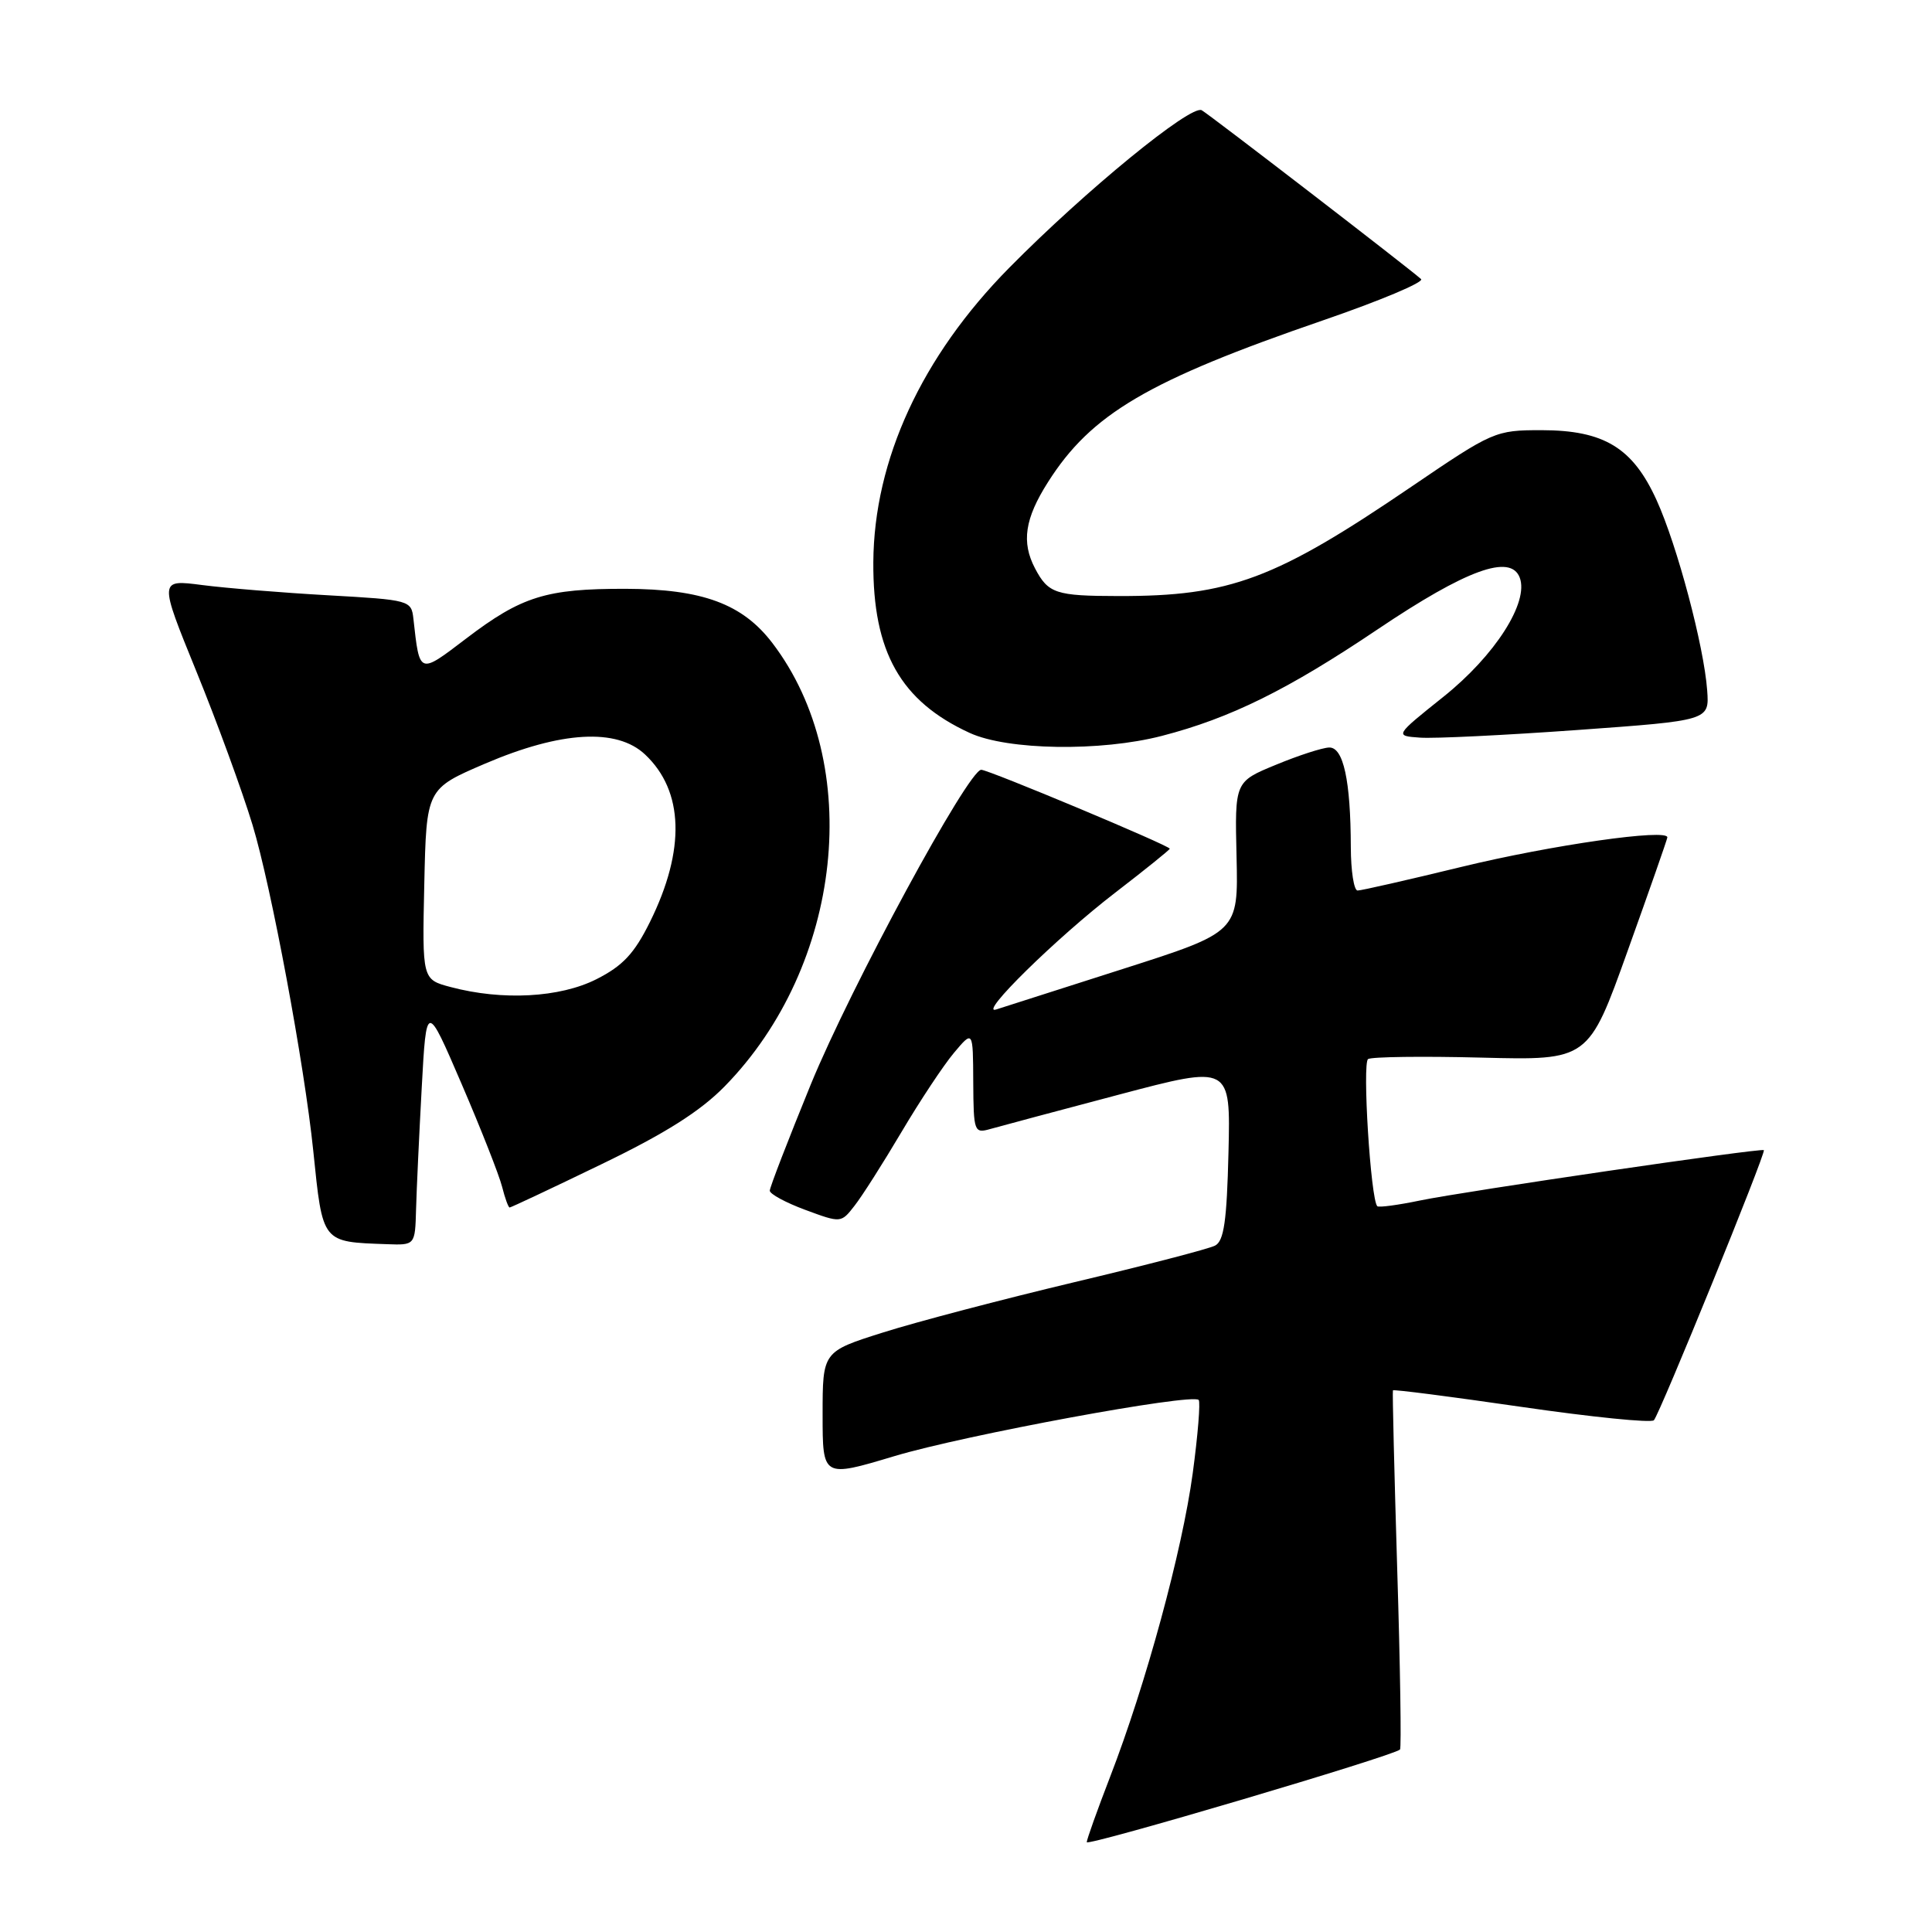 <?xml version="1.0" encoding="UTF-8" standalone="no"?>
<!DOCTYPE svg PUBLIC "-//W3C//DTD SVG 1.1//EN" "http://www.w3.org/Graphics/SVG/1.1/DTD/svg11.dtd" >
<svg xmlns="http://www.w3.org/2000/svg" xmlns:xlink="http://www.w3.org/1999/xlink" version="1.1" viewBox="0 0 256 256">
 <g >
 <path fill="currentColor"
d=" M 185.51 231.82 C 185.70 231.63 185.54 220.90 185.14 207.99 C 184.75 195.07 184.49 184.38 184.57 184.23 C 184.64 184.08 192.31 185.07 201.60 186.42 C 210.90 187.77 218.79 188.57 219.15 188.19 C 219.92 187.37 234.04 152.70 233.72 152.40 C 233.38 152.09 194.19 157.83 188.17 159.07 C 185.24 159.68 182.69 160.02 182.50 159.83 C 181.62 158.96 180.49 140.81 181.28 140.33 C 181.77 140.03 188.53 139.94 196.32 140.14 C 210.48 140.50 210.48 140.50 215.67 126.00 C 218.53 118.03 220.90 111.26 220.93 110.97 C 221.09 109.75 205.56 111.97 193.64 114.87 C 186.57 116.59 180.38 118.00 179.89 118.00 C 179.40 118.00 179.00 115.41 178.99 112.25 C 178.97 103.44 178.01 98.99 176.12 99.05 C 175.23 99.07 172.05 100.10 169.06 101.34 C 163.61 103.58 163.61 103.58 163.85 113.54 C 164.08 123.50 164.08 123.50 148.79 128.39 C 140.38 131.08 132.82 133.50 132.00 133.76 C 129.51 134.56 140.01 124.25 147.75 118.30 C 151.74 115.23 155.00 112.60 155.00 112.46 C 155.00 112.05 130.99 102.00 130.02 102.00 C 128.31 102.00 112.74 130.75 107.43 143.70 C 104.45 151.00 102.00 157.33 102.00 157.77 C 102.00 158.21 104.12 159.36 106.72 160.32 C 111.42 162.06 111.45 162.06 113.22 159.78 C 114.21 158.53 117.01 154.12 119.45 150.00 C 121.89 145.88 125.02 141.15 126.41 139.50 C 128.93 136.50 128.93 136.50 128.96 143.37 C 129.00 150.00 129.08 150.21 131.25 149.59 C 132.49 149.24 140.15 147.19 148.28 145.04 C 163.06 141.13 163.06 141.13 162.78 152.71 C 162.56 161.79 162.18 164.45 161.00 165.05 C 160.18 165.48 151.74 167.67 142.26 169.92 C 132.78 172.18 121.42 175.16 117.01 176.56 C 109.00 179.09 109.00 179.09 109.00 187.44 C 109.00 195.80 109.00 195.80 118.53 192.94 C 127.84 190.15 157.92 184.59 158.83 185.50 C 159.08 185.75 158.73 190.13 158.04 195.23 C 156.65 205.49 151.83 223.21 147.08 235.48 C 145.39 239.86 144.00 243.75 144.00 244.10 C 144.00 244.69 184.68 232.66 185.51 231.82 Z  M 55.13 160.25 C 55.20 157.64 55.54 150.39 55.88 144.14 C 56.50 132.78 56.50 132.78 61.17 143.64 C 63.74 149.61 66.15 155.74 66.53 157.25 C 66.91 158.76 67.36 160.00 67.53 160.00 C 67.70 160.00 73.17 157.43 79.67 154.28 C 88.13 150.20 92.79 147.25 96.02 143.95 C 111.69 127.96 114.56 101.22 102.34 85.20 C 98.38 80.01 93.06 78.05 82.90 78.02 C 72.38 78.00 69.12 79.01 61.77 84.61 C 55.49 89.39 55.61 89.44 54.78 82.00 C 54.51 79.54 54.30 79.49 43.50 78.88 C 37.45 78.54 29.93 77.93 26.78 77.52 C 21.06 76.78 21.06 76.78 26.01 88.94 C 28.74 95.63 32.09 104.79 33.46 109.30 C 35.94 117.47 40.34 141.09 41.51 152.50 C 42.77 164.76 42.60 164.55 51.25 164.86 C 55.00 165.00 55.00 165.00 55.13 160.25 Z  M 153.95 97.51 C 163.04 95.16 170.66 91.39 182.56 83.38 C 194.29 75.49 200.15 73.35 201.37 76.53 C 202.62 79.79 198.10 86.86 191.27 92.32 C 184.79 97.50 184.79 97.50 188.15 97.74 C 189.99 97.88 199.38 97.42 209.00 96.73 C 226.50 95.47 226.50 95.47 226.21 91.48 C 225.79 85.64 222.24 72.28 219.51 66.28 C 216.35 59.32 212.54 57.01 204.26 57.00 C 198.14 57.00 197.81 57.15 187.06 64.46 C 168.96 76.78 162.98 79.01 148.20 78.98 C 139.89 78.97 138.90 78.64 137.15 75.32 C 135.32 71.84 135.79 68.72 138.86 63.89 C 144.59 54.85 152.10 50.43 175.30 42.45 C 182.89 39.84 188.74 37.38 188.30 36.98 C 186.58 35.45 160.43 15.31 159.24 14.61 C 157.84 13.79 143.81 25.26 133.71 35.50 C 122.13 47.23 115.80 60.95 115.72 74.50 C 115.65 86.39 119.34 92.92 128.50 97.12 C 133.52 99.42 145.84 99.61 153.95 97.51 Z  M 59.72 130.79 C 55.94 129.79 55.94 129.79 56.22 117.15 C 56.50 104.52 56.50 104.52 64.29 101.18 C 74.34 96.88 81.73 96.45 85.47 99.97 C 90.62 104.81 90.85 112.60 86.13 122.15 C 84.05 126.35 82.53 127.98 79.03 129.75 C 74.18 132.20 66.57 132.61 59.72 130.79 Z "/>
</g>
</svg>